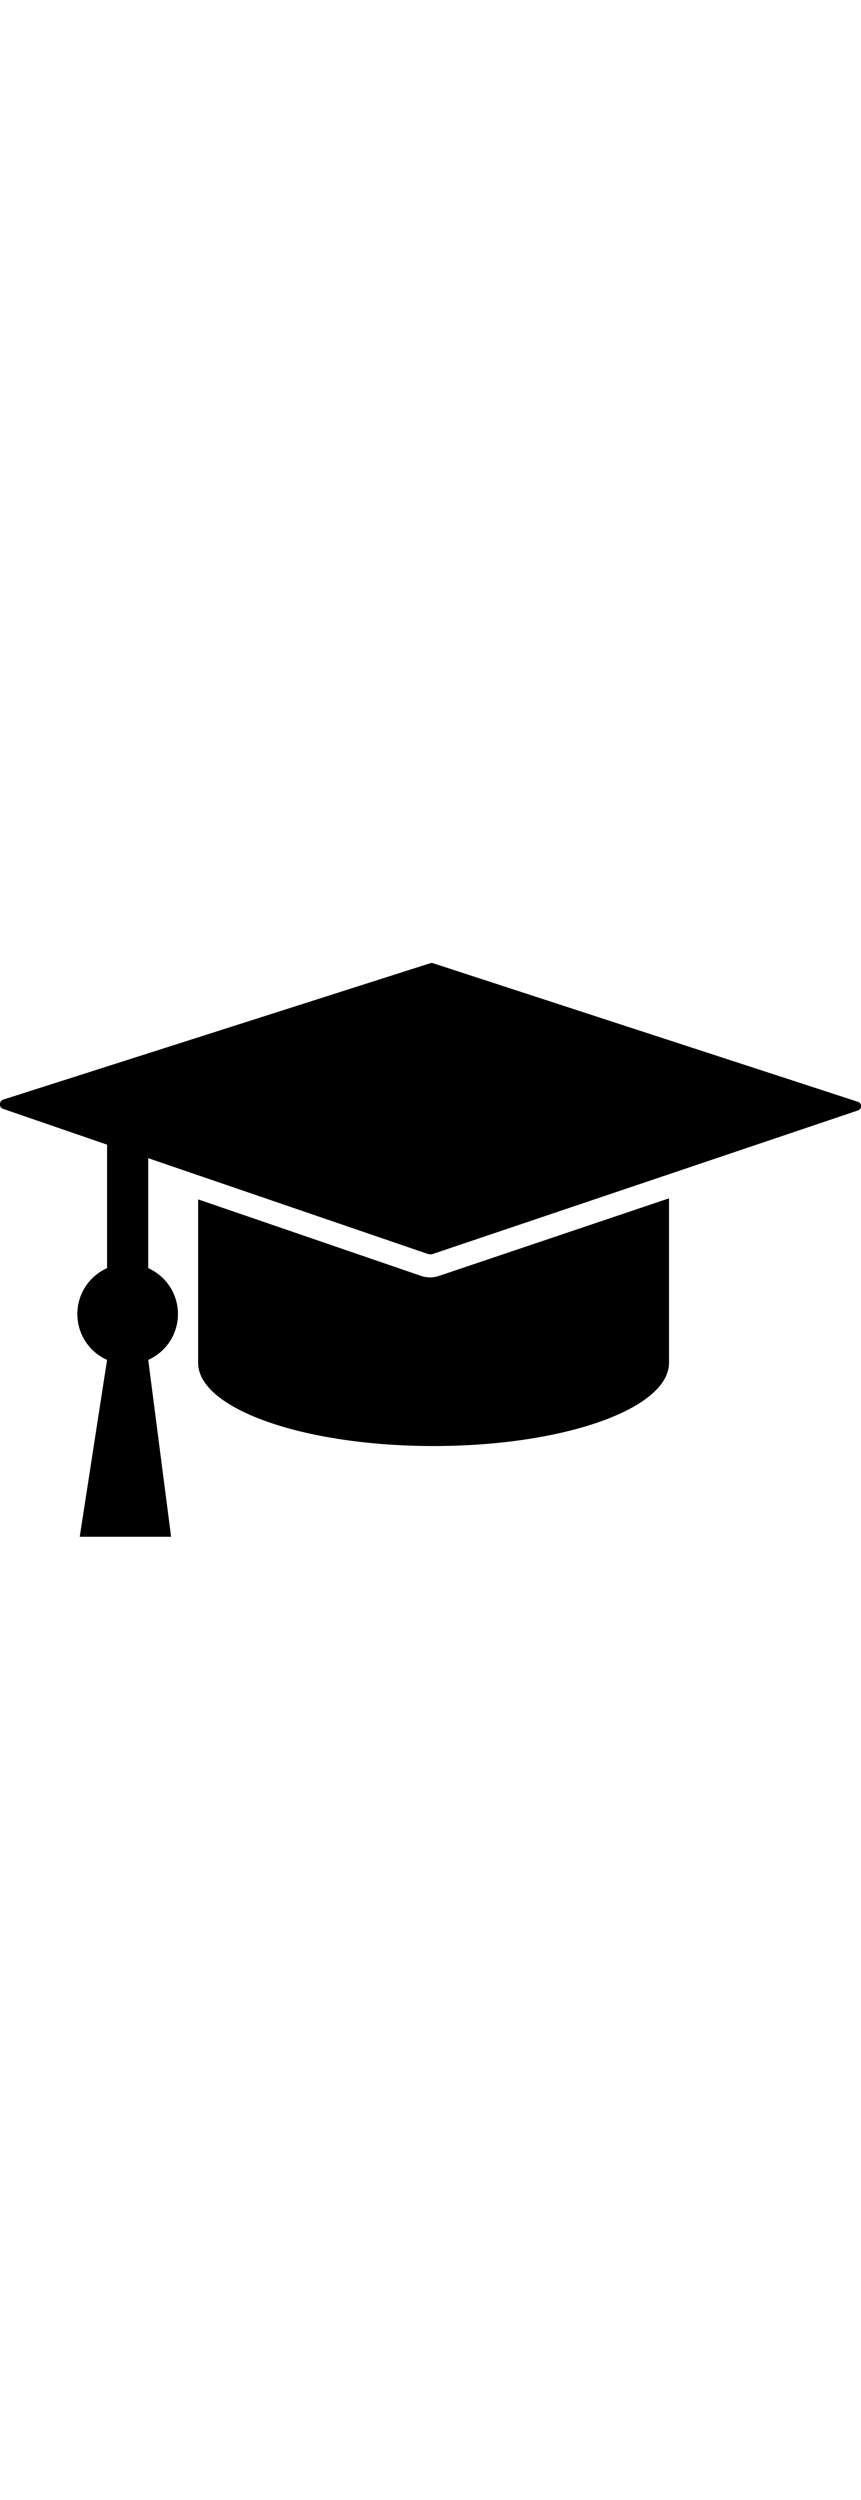 <svg width="19" xmlns="http://www.w3.org/2000/svg" viewBox="0 0 82.83 55.12"><g id="Calque_2" data-name="Calque 2"><g id="Calque_1-2" data-name="Calque 1"><path d="M82.53,13.32,41.66,0a.42.42,0,0,0-.27,0L.31,13.11a.45.45,0,0,0-.31.42A.44.44,0,0,0,.3,14l10,3.44V29.31a4.83,4.83,0,0,0,0,8.82l-2.63,17h8.79l-2.2-17a4.83,4.83,0,0,0,0-8.82V18.74l27,9.24.14,0,.14,0,41-13.83a.44.44,0,0,0,.3-.42A.43.43,0,0,0,82.53,13.32Z"/><path d="M41.38,30.2a2.77,2.77,0,0,1-.86-.14L19.06,22.7V38.41c0,4.41,10.14,8,22.65,8s22.65-3.58,22.65-8V22.6L42.22,30.06A2.64,2.64,0,0,1,41.38,30.2Z"/></g></g></svg>
